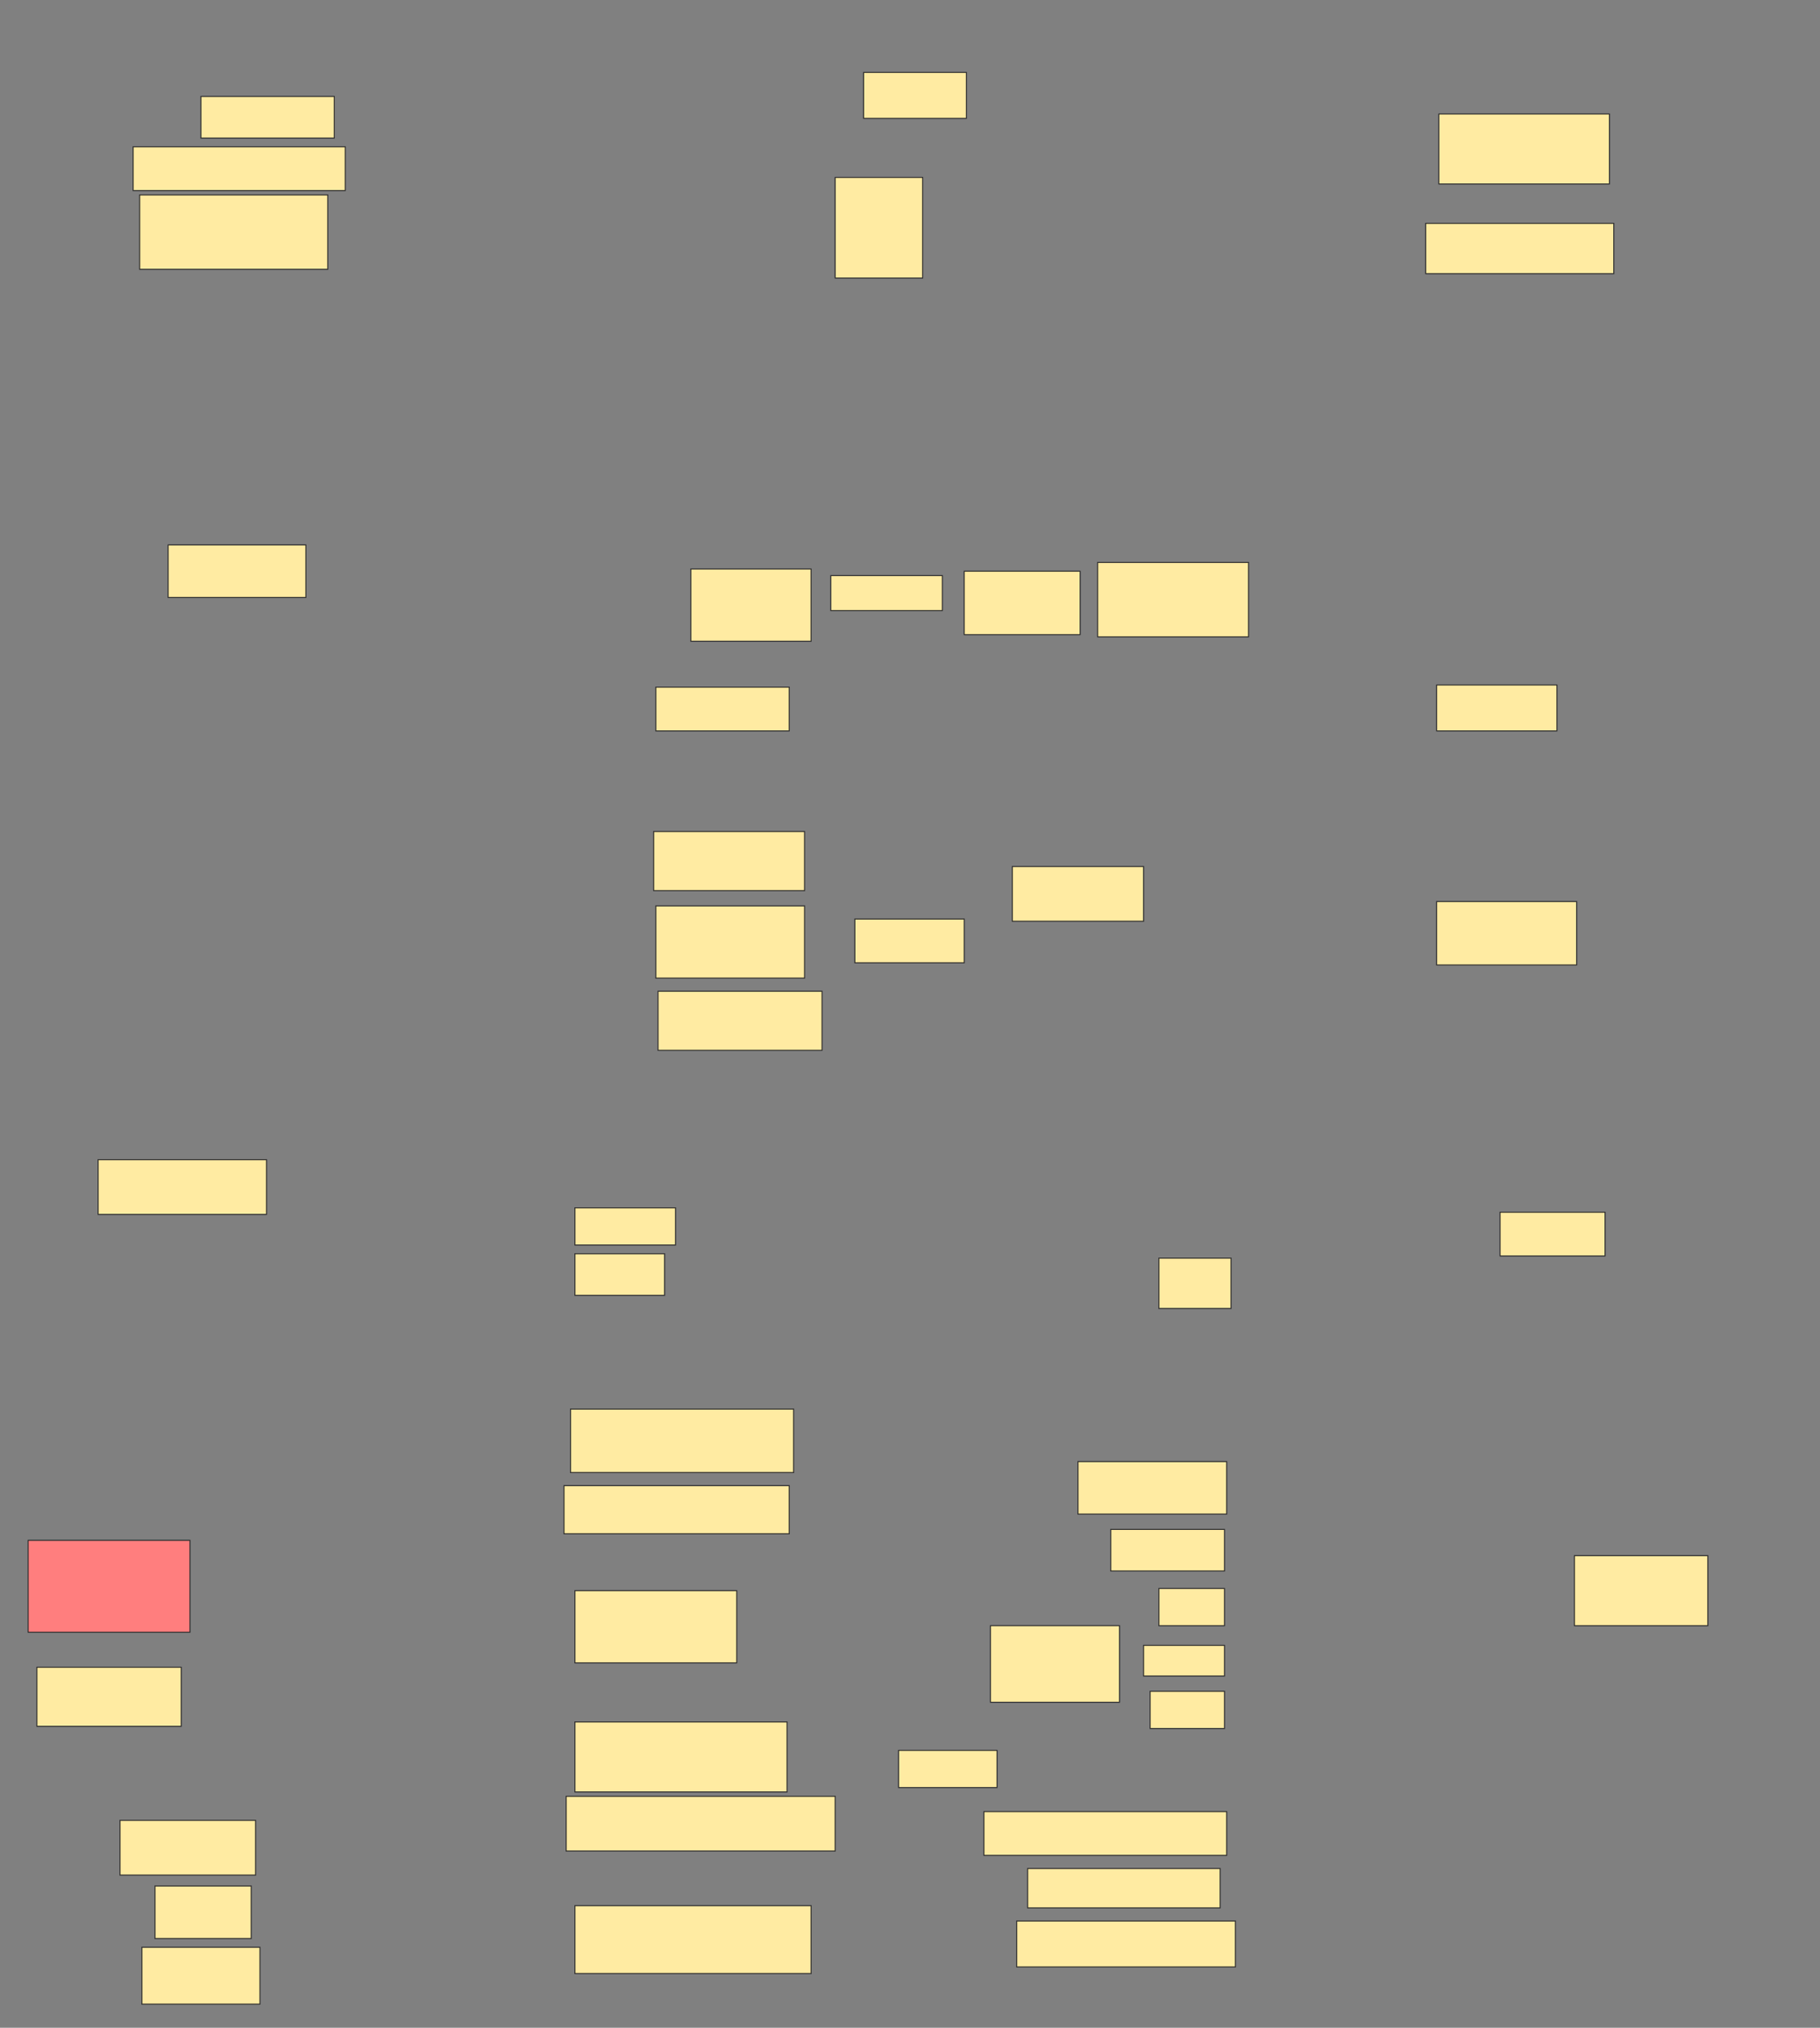 <svg xmlns="http://www.w3.org/2000/svg" width="1809" height="2015">
 <rect width="100%" height="100%" fill="#808080" stroke="none"/>
 <!-- Created with Image Occlusion Enhanced -->
 <g>
  <title>Labels</title>
 </g>
 <g>
  <title>Masks</title>
  <rect id="0f64a4d8aabc46dbbc9eace8cd77c329-ao-1" height="41.304" width="132.609" y="95.87" x="199.696" stroke="#2D2D2D" fill="#FFEBA2"/>
  <rect id="0f64a4d8aabc46dbbc9eace8cd77c329-ao-2" height="45.652" width="102.174" y="71.956" x="858.391" stroke="#2D2D2D" fill="#FFEBA2"/>
  <g id="0f64a4d8aabc46dbbc9eace8cd77c329-ao-3">
   <rect height="43.478" width="132.609" y="682.826" x="651.87" stroke="#2D2D2D" fill="#FFEBA2"/>
   <rect height="45.652" width="119.565" y="680.652" x="1427.956" stroke="#2D2D2D" fill="#FFEBA2"/>
  </g>
  <g id="0f64a4d8aabc46dbbc9eace8cd77c329-ao-4">
   <rect height="36.957" width="100" y="1200.217" x="571.435" stroke="#2D2D2D" fill="#FFEBA2"/>
   <rect height="43.478" width="104.348" y="1204.565" x="1491" stroke="#2D2D2D" fill="#FFEBA2"/>
  </g>
  <g id="0f64a4d8aabc46dbbc9eace8cd77c329-ao-5">
   <rect height="50" width="71.739" y="1250.217" x="1151.87" stroke="#2D2D2D" fill="#FFEBA2"/>
   <rect height="41.304" width="89.13" y="1245.869" x="571.435" stroke="#2D2D2D" fill="#FFEBA2"/>
  </g>
  <g id="0f64a4d8aabc46dbbc9eace8cd77c329-ao-6">
   <rect height="56.522" width="117.391" y="1935" x="141" stroke="#2D2D2D" fill="#FFEBA2"/>
   <rect height="45.652" width="217.391" y="1908.913" x="1010.565" stroke-linecap="null" stroke-linejoin="null" stroke-dasharray="null" stroke="#2D2D2D" fill="#FFEBA2"/>
  </g>
  <g id="0f64a4d8aabc46dbbc9eace8cd77c329-ao-7">
   <rect height="54.348" width="134.783" y="1808.913" x="119.261" stroke="#2D2D2D" fill="#FFEBA2"/>
   <rect height="43.478" width="241.304" y="1800.217" x="977.956" stroke="#2D2D2D" fill="#FFEBA2"/>
  </g>
  <g id="0f64a4d8aabc46dbbc9eace8cd77c329-ao-8">
   <rect height="52.174" width="95.652" y="1874.13" x="154.043" stroke="#2D2D2D" fill="#FFEBA2"/>
   <rect stroke="#2D2D2D" height="39.13" width="191.304" y="1856.739" x="1021.435" fill="#FFEBA2"/>
  </g>
  <g id="0f64a4d8aabc46dbbc9eace8cd77c329-ao-9">
   <rect height="58.696" width="143.478" y="1656.739" x="36.652" stroke-linecap="null" stroke-linejoin="null" stroke-dasharray="null" stroke="#2D2D2D" fill="#FFEBA2"/>
   <rect height="69.565" width="132.609" y="1545.869" x="1564.913" stroke-linecap="null" stroke-linejoin="null" stroke-dasharray="null" stroke="#2D2D2D" fill="#FFEBA2"/>
  </g>
  <g id="0f64a4d8aabc46dbbc9eace8cd77c329-ao-10">
   <rect height="73.913" width="186.957" y="193.696" x="138.826" stroke-linecap="null" stroke-linejoin="null" stroke-dasharray="null" stroke="#2D2D2D" fill="#FFEBA2"/>
   <rect height="50" width="186.957" y="221.956" x="1417.087" stroke-linecap="null" stroke-linejoin="null" stroke-dasharray="null" stroke="#2D2D2D" fill="#FFEBA2"/>
  </g>
  <rect id="0f64a4d8aabc46dbbc9eace8cd77c329-ao-11" height="43.478" width="210.87" y="145.869" x="132.304" stroke-linecap="null" stroke-linejoin="null" stroke-dasharray="null" stroke="#2D2D2D" fill="#FFEBA2"/>
  <rect id="0f64a4d8aabc46dbbc9eace8cd77c329-ao-12" height="52.174" width="136.957" y="541.522" x="167.087" stroke-linecap="null" stroke-linejoin="null" stroke-dasharray="null" stroke="#2D2D2D" fill="#FFEBA2"/>
  <rect id="0f64a4d8aabc46dbbc9eace8cd77c329-ao-13" height="54.348" width="167.391" y="1152.391" x="97.522" stroke-linecap="null" stroke-linejoin="null" stroke-dasharray="null" stroke="#2D2D2D" fill="#FFEBA2"/>
  <rect id="0f64a4d8aabc46dbbc9eace8cd77c329-ao-14" height="58.696" width="150" y="826.304" x="649.696" stroke-linecap="null" stroke-linejoin="null" stroke-dasharray="null" stroke="#2D2D2D" fill="#FFEBA2"/>
  <rect id="0f64a4d8aabc46dbbc9eace8cd77c329-ao-15" height="71.739" width="147.826" y="900.217" x="651.87" stroke-linecap="null" stroke-linejoin="null" stroke-dasharray="null" stroke="#2D2D2D" fill="#FFEBA2"/>
  <rect id="0f64a4d8aabc46dbbc9eace8cd77c329-ao-16" height="58.696" width="163.043" y="985" x="654.043" stroke-linecap="null" stroke-linejoin="null" stroke-dasharray="null" stroke="#2D2D2D" fill="#FFEBA2"/>
  <rect id="0f64a4d8aabc46dbbc9eace8cd77c329-ao-17" height="43.478" width="108.696" y="913.261" x="849.696" stroke-linecap="null" stroke-linejoin="null" stroke-dasharray="null" stroke="#2D2D2D" fill="#FFEBA2"/>
  <rect id="0f64a4d8aabc46dbbc9eace8cd77c329-ao-18" height="54.348" width="130.435" y="861.087" x="1006.217" stroke-linecap="null" stroke-linejoin="null" stroke-dasharray="null" stroke="#2D2D2D" fill="#FFEBA2"/>
  <rect id="0f64a4d8aabc46dbbc9eace8cd77c329-ao-19" height="63.043" width="221.739" y="1400.217" x="567.087" stroke-linecap="null" stroke-linejoin="null" stroke-dasharray="null" stroke="#2D2D2D" fill="#FFEBA2"/>
  <rect id="0f64a4d8aabc46dbbc9eace8cd77c329-ao-20" height="47.826" width="223.913" y="1476.304" x="560.565" stroke-linecap="null" stroke-linejoin="null" stroke-dasharray="null" stroke="#2D2D2D" fill="#FFEBA2"/>
  <rect id="0f64a4d8aabc46dbbc9eace8cd77c329-ao-21" height="91.304" width="160.87" y="1530.652" x="27.956" stroke-linecap="null" stroke-linejoin="null" stroke-dasharray="null" stroke="#2D2D2D" fill="#FF7E7E" class="qshape"/>
  <rect id="0f64a4d8aabc46dbbc9eace8cd77c329-ao-22" height="71.739" width="160.87" y="1580.652" x="571.435" stroke-linecap="null" stroke-linejoin="null" stroke-dasharray="null" stroke="#2D2D2D" fill="#FFEBA2"/>
  <rect id="0f64a4d8aabc46dbbc9eace8cd77c329-ao-23" height="69.565" width="210.87" y="1711.087" x="571.435" stroke-linecap="null" stroke-linejoin="null" stroke-dasharray="null" stroke="#2D2D2D" fill="#FFEBA2"/>
  <rect id="0f64a4d8aabc46dbbc9eace8cd77c329-ao-24" height="54.348" width="267.391" y="1785" x="562.739" stroke-linecap="null" stroke-linejoin="null" stroke-dasharray="null" stroke="#2D2D2D" fill="#FFEBA2"/>
  <rect id="0f64a4d8aabc46dbbc9eace8cd77c329-ao-25" height="67.391" width="234.783" y="1893.696" x="571.435" stroke-linecap="null" stroke-linejoin="null" stroke-dasharray="null" stroke="#2D2D2D" fill="#FFEBA2"/>
  <rect id="0f64a4d8aabc46dbbc9eace8cd77c329-ao-26" height="76.087" width="128.261" y="1615.435" x="984.478" stroke-linecap="null" stroke-linejoin="null" stroke-dasharray="null" stroke="#2D2D2D" fill="#FFEBA2"/>
  <rect id="0f64a4d8aabc46dbbc9eace8cd77c329-ao-27" height="36.957" width="97.826" y="1739.348" x="893.174" stroke-linecap="null" stroke-linejoin="null" stroke-dasharray="null" stroke="#2D2D2D" fill="#FFEBA2"/>
  <rect id="0f64a4d8aabc46dbbc9eace8cd77c329-ao-28" height="52.174" width="147.826" y="1452.391" x="1071.435" stroke-linecap="null" stroke-linejoin="null" stroke-dasharray="null" stroke="#2D2D2D" fill="#FFEBA2"/>
  <rect id="0f64a4d8aabc46dbbc9eace8cd77c329-ao-29" height="41.304" width="113.043" y="1519.783" x="1104.043" stroke-linecap="null" stroke-linejoin="null" stroke-dasharray="null" stroke="#2D2D2D" fill="#FFEBA2"/>
  <rect id="0f64a4d8aabc46dbbc9eace8cd77c329-ao-30" height="36.957" width="65.217" y="1578.478" x="1151.87" stroke-linecap="null" stroke-linejoin="null" stroke-dasharray="null" stroke="#2D2D2D" fill="#FFEBA2"/>
  <rect id="0f64a4d8aabc46dbbc9eace8cd77c329-ao-31" height="30.435" width="80.435" y="1635" x="1136.652" stroke-linecap="null" stroke-linejoin="null" stroke-dasharray="null" stroke="#2D2D2D" fill="#FFEBA2"/>
  <rect id="0f64a4d8aabc46dbbc9eace8cd77c329-ao-32" height="36.957" width="73.913" y="1680.652" x="1143.174" stroke-linecap="null" stroke-linejoin="null" stroke-dasharray="null" stroke="#2D2D2D" fill="#FFEBA2"/>
  <rect id="0f64a4d8aabc46dbbc9eace8cd77c329-ao-33" height="63.043" width="139.13" y="895.869" x="1427.956" stroke-linecap="null" stroke-linejoin="null" stroke-dasharray="null" stroke="#2D2D2D" fill="#FFEBA2"/>
  <rect id="0f64a4d8aabc46dbbc9eace8cd77c329-ao-34" height="71.739" width="119.565" y="565.435" x="686.652" stroke-linecap="null" stroke-linejoin="null" stroke-dasharray="null" stroke="#2D2D2D" fill="#FFEBA2"/>
  <rect id="0f64a4d8aabc46dbbc9eace8cd77c329-ao-35" height="34.783" width="110.87" y="571.956" x="825.783" stroke-linecap="null" stroke-linejoin="null" stroke-dasharray="null" stroke="#2D2D2D" fill="#FFEBA2"/>
  <rect id="0f64a4d8aabc46dbbc9eace8cd77c329-ao-36" height="63.043" width="115.217" y="567.609" x="958.391" stroke-linecap="null" stroke-linejoin="null" stroke-dasharray="null" stroke="#2D2D2D" fill="#FFEBA2"/>
  <rect id="0f64a4d8aabc46dbbc9eace8cd77c329-ao-37" height="73.913" width="150" y="558.913" x="1091" stroke-linecap="null" stroke-linejoin="null" stroke-dasharray="null" stroke="#2D2D2D" fill="#FFEBA2"/>
  <rect id="0f64a4d8aabc46dbbc9eace8cd77c329-ao-38" height="69.565" width="169.565" y="113.261" x="1430.13" stroke-linecap="null" stroke-linejoin="null" stroke-dasharray="null" stroke="#2D2D2D" fill="#FFEBA2"/>
  <rect id="0f64a4d8aabc46dbbc9eace8cd77c329-ao-39" height="100" width="86.957" y="176.304" x="830.13" stroke-linecap="null" stroke-linejoin="null" stroke-dasharray="null" stroke="#2D2D2D" fill="#FFEBA2"/>
 </g>
</svg>